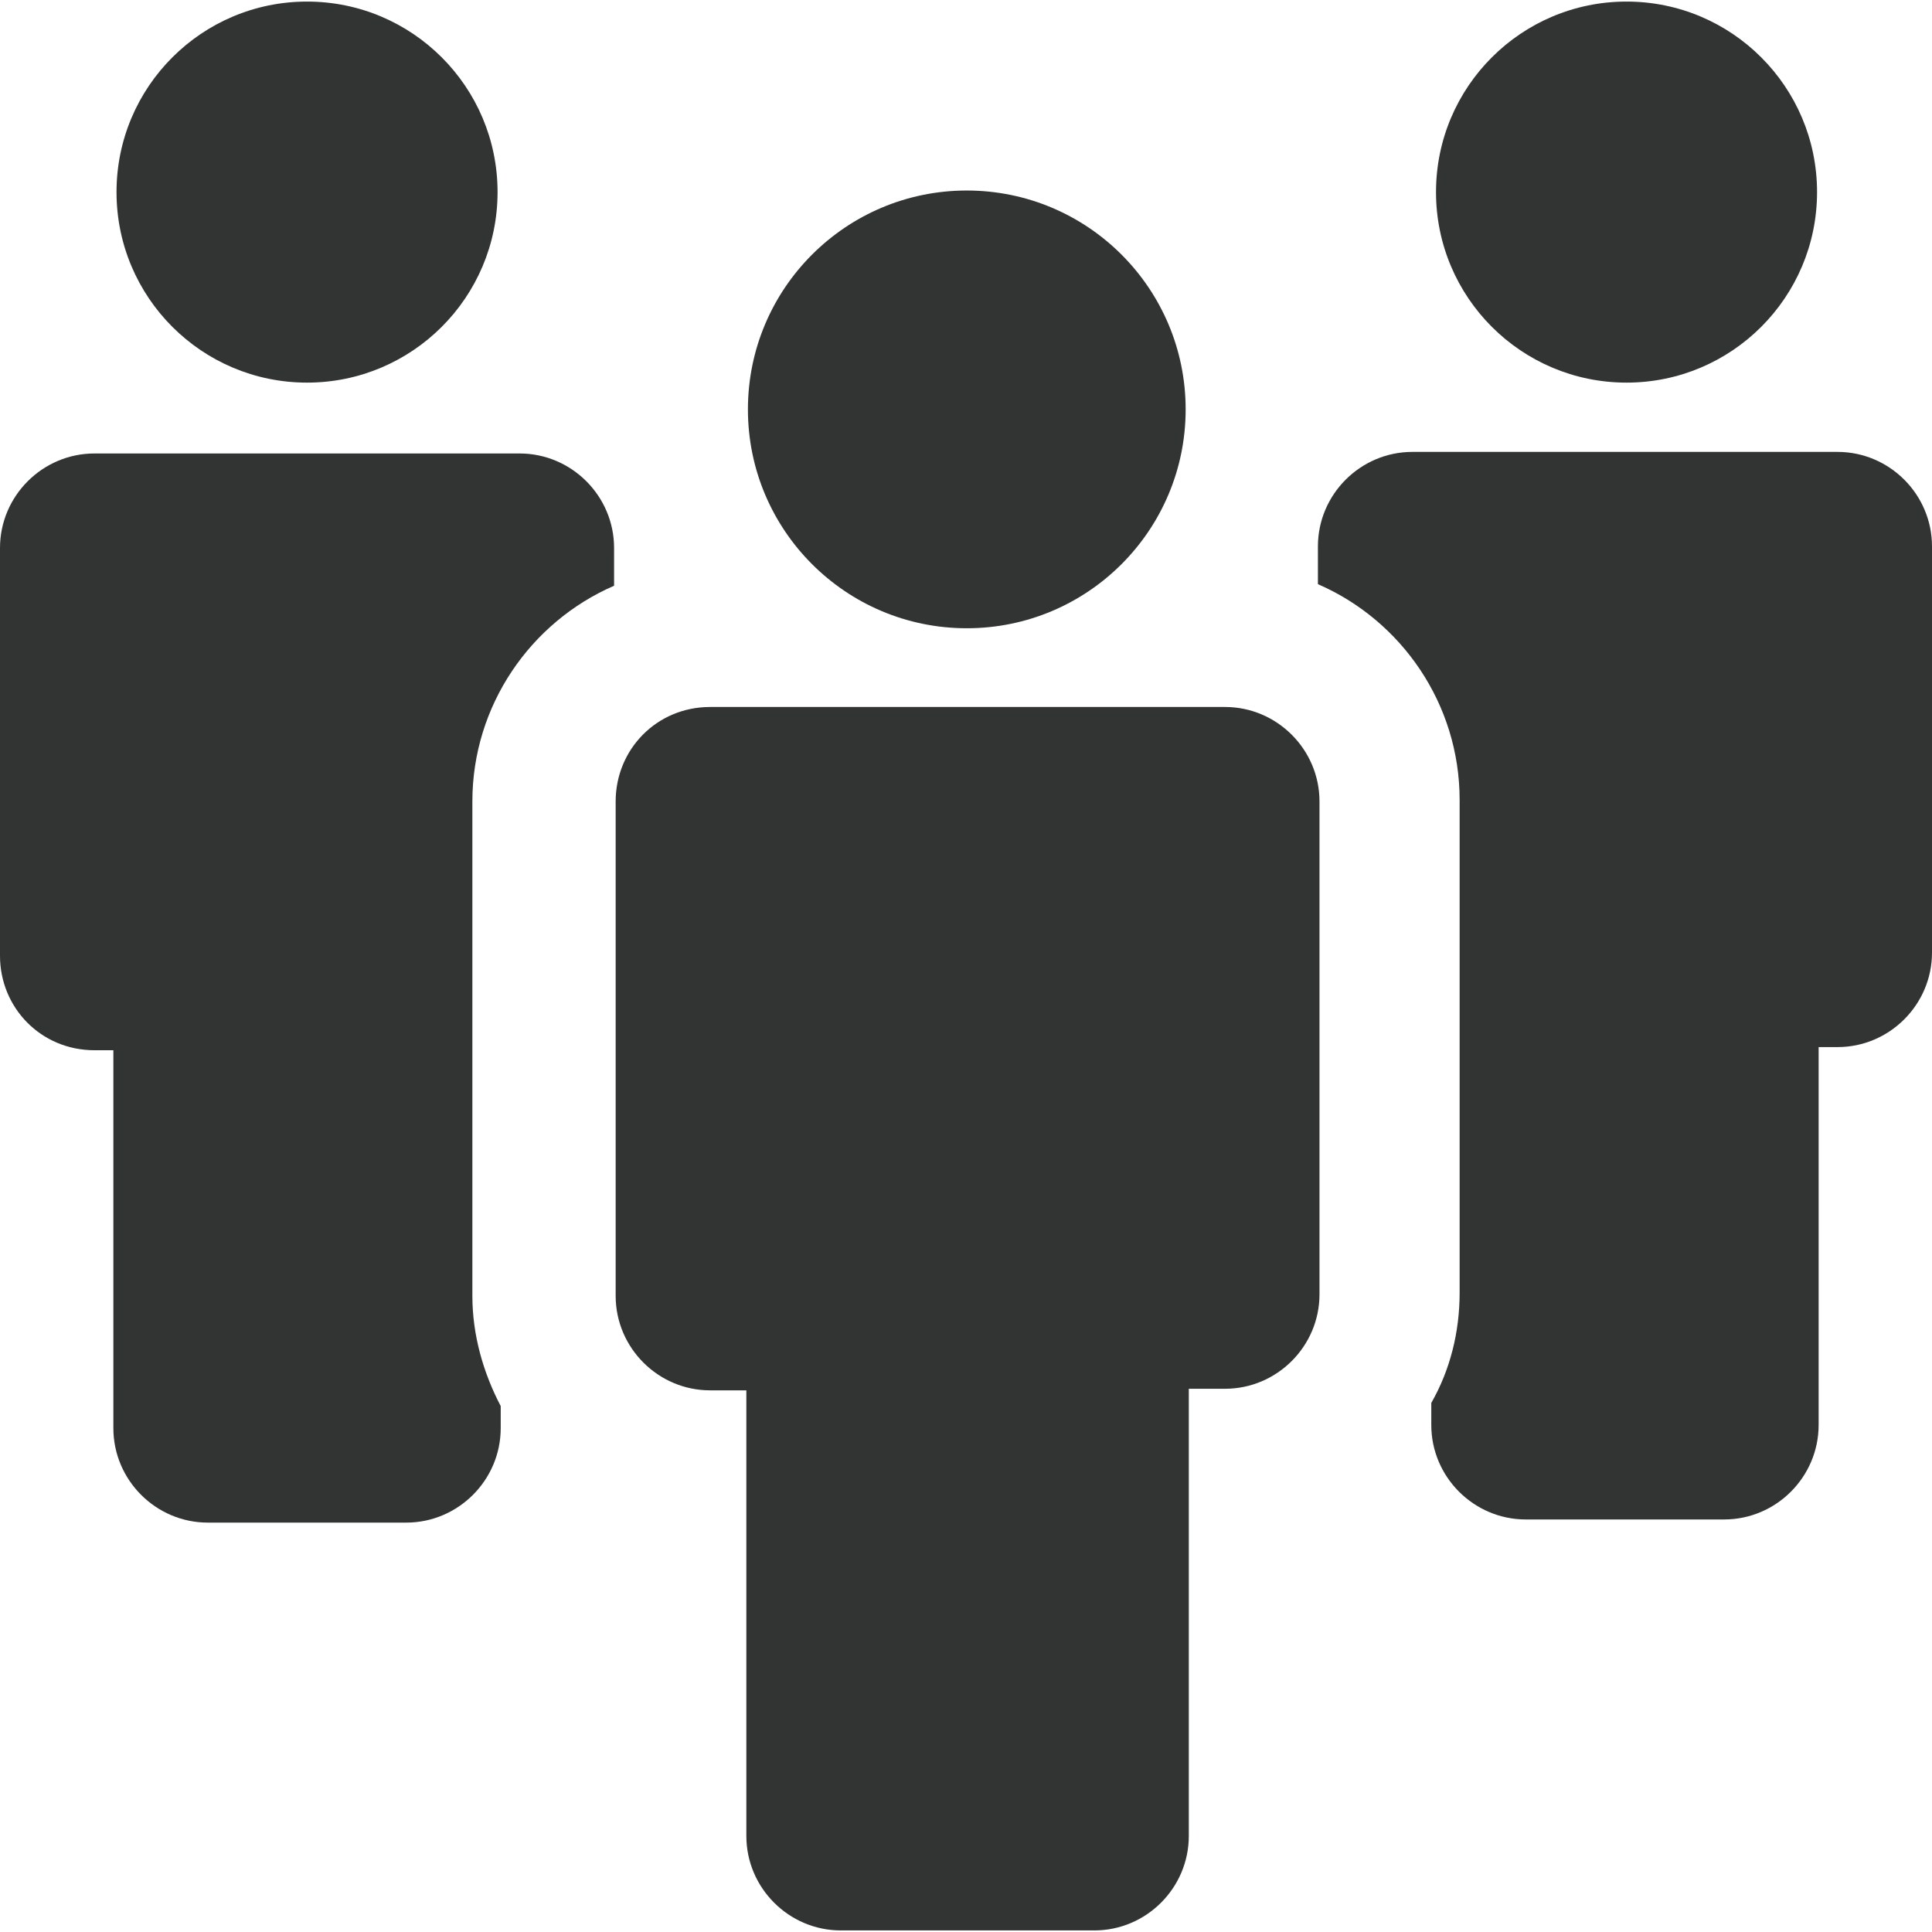 <?xml version="1.0" encoding="utf-8"?>
<!-- Generator: Adobe Illustrator 24.2.3, SVG Export Plug-In . SVG Version: 6.00 Build 0)  -->
<svg version="1.1" id="Capa_1" xmlns="http://www.w3.org/2000/svg" xmlns:xlink="http://www.w3.org/1999/xlink" x="0px" y="0px"
	 viewBox="0 0 122.7 122.7" style="enable-background:new 0 0 122.7 122.7;" xml:space="preserve">
<style type="text/css">
	.st0{fill:#323333;}
</style>
<g>
	<circle class="st0" cx="19.5" cy="12.2" r="12.1"/>
	<path class="st0" d="M6,66.7h1.2v24c0,3.3,2.7,6,6,6h12.6c3.3,0,6-2.7,6-6v-1.4c-1.1-2.1-1.8-4.5-1.8-7V50.9c0-6.1,3.7-11.4,9-13.7
		v-2.4c0-3.3-2.7-6-6-6H6c-3.3,0-6,2.7-6,6v25.9C0,64,2.6,66.7,6,66.7z"/>
	<circle class="st0" cx="103.3" cy="12.2" r="12.1"/>
	<path class="st0" d="M83.7,34.7v2.4c5.3,2.3,9,7.6,9,13.7v31.3c0,2.5-0.6,4.9-1.8,7v1.4c0,3.3,2.7,6,6,6h12.6c3.3,0,6-2.7,6-6v-24
		h1.2c3.3,0,6-2.7,6-6V34.7c0-3.3-2.7-6-6-6h-27C86.4,28.7,83.7,31.4,83.7,34.7z"/>
	<path class="st0" d="M39.1,50.9L39.1,50.9v9.8v21.6c0,3.3,2.7,6,6,6h2.3v28.3c0,3.3,2.7,6,6,6h16.1c3.3,0,6-2.7,6-6V88.2h2.3
		c3.3,0,6-2.7,6-6V60.7v-9.8l0,0c0-3.3-2.7-6-6-6H45.1C41.7,44.9,39.1,47.6,39.1,50.9z"/>
	<circle class="st0" cx="61.4" cy="26" r="13.9"/>
</g>
</svg>
